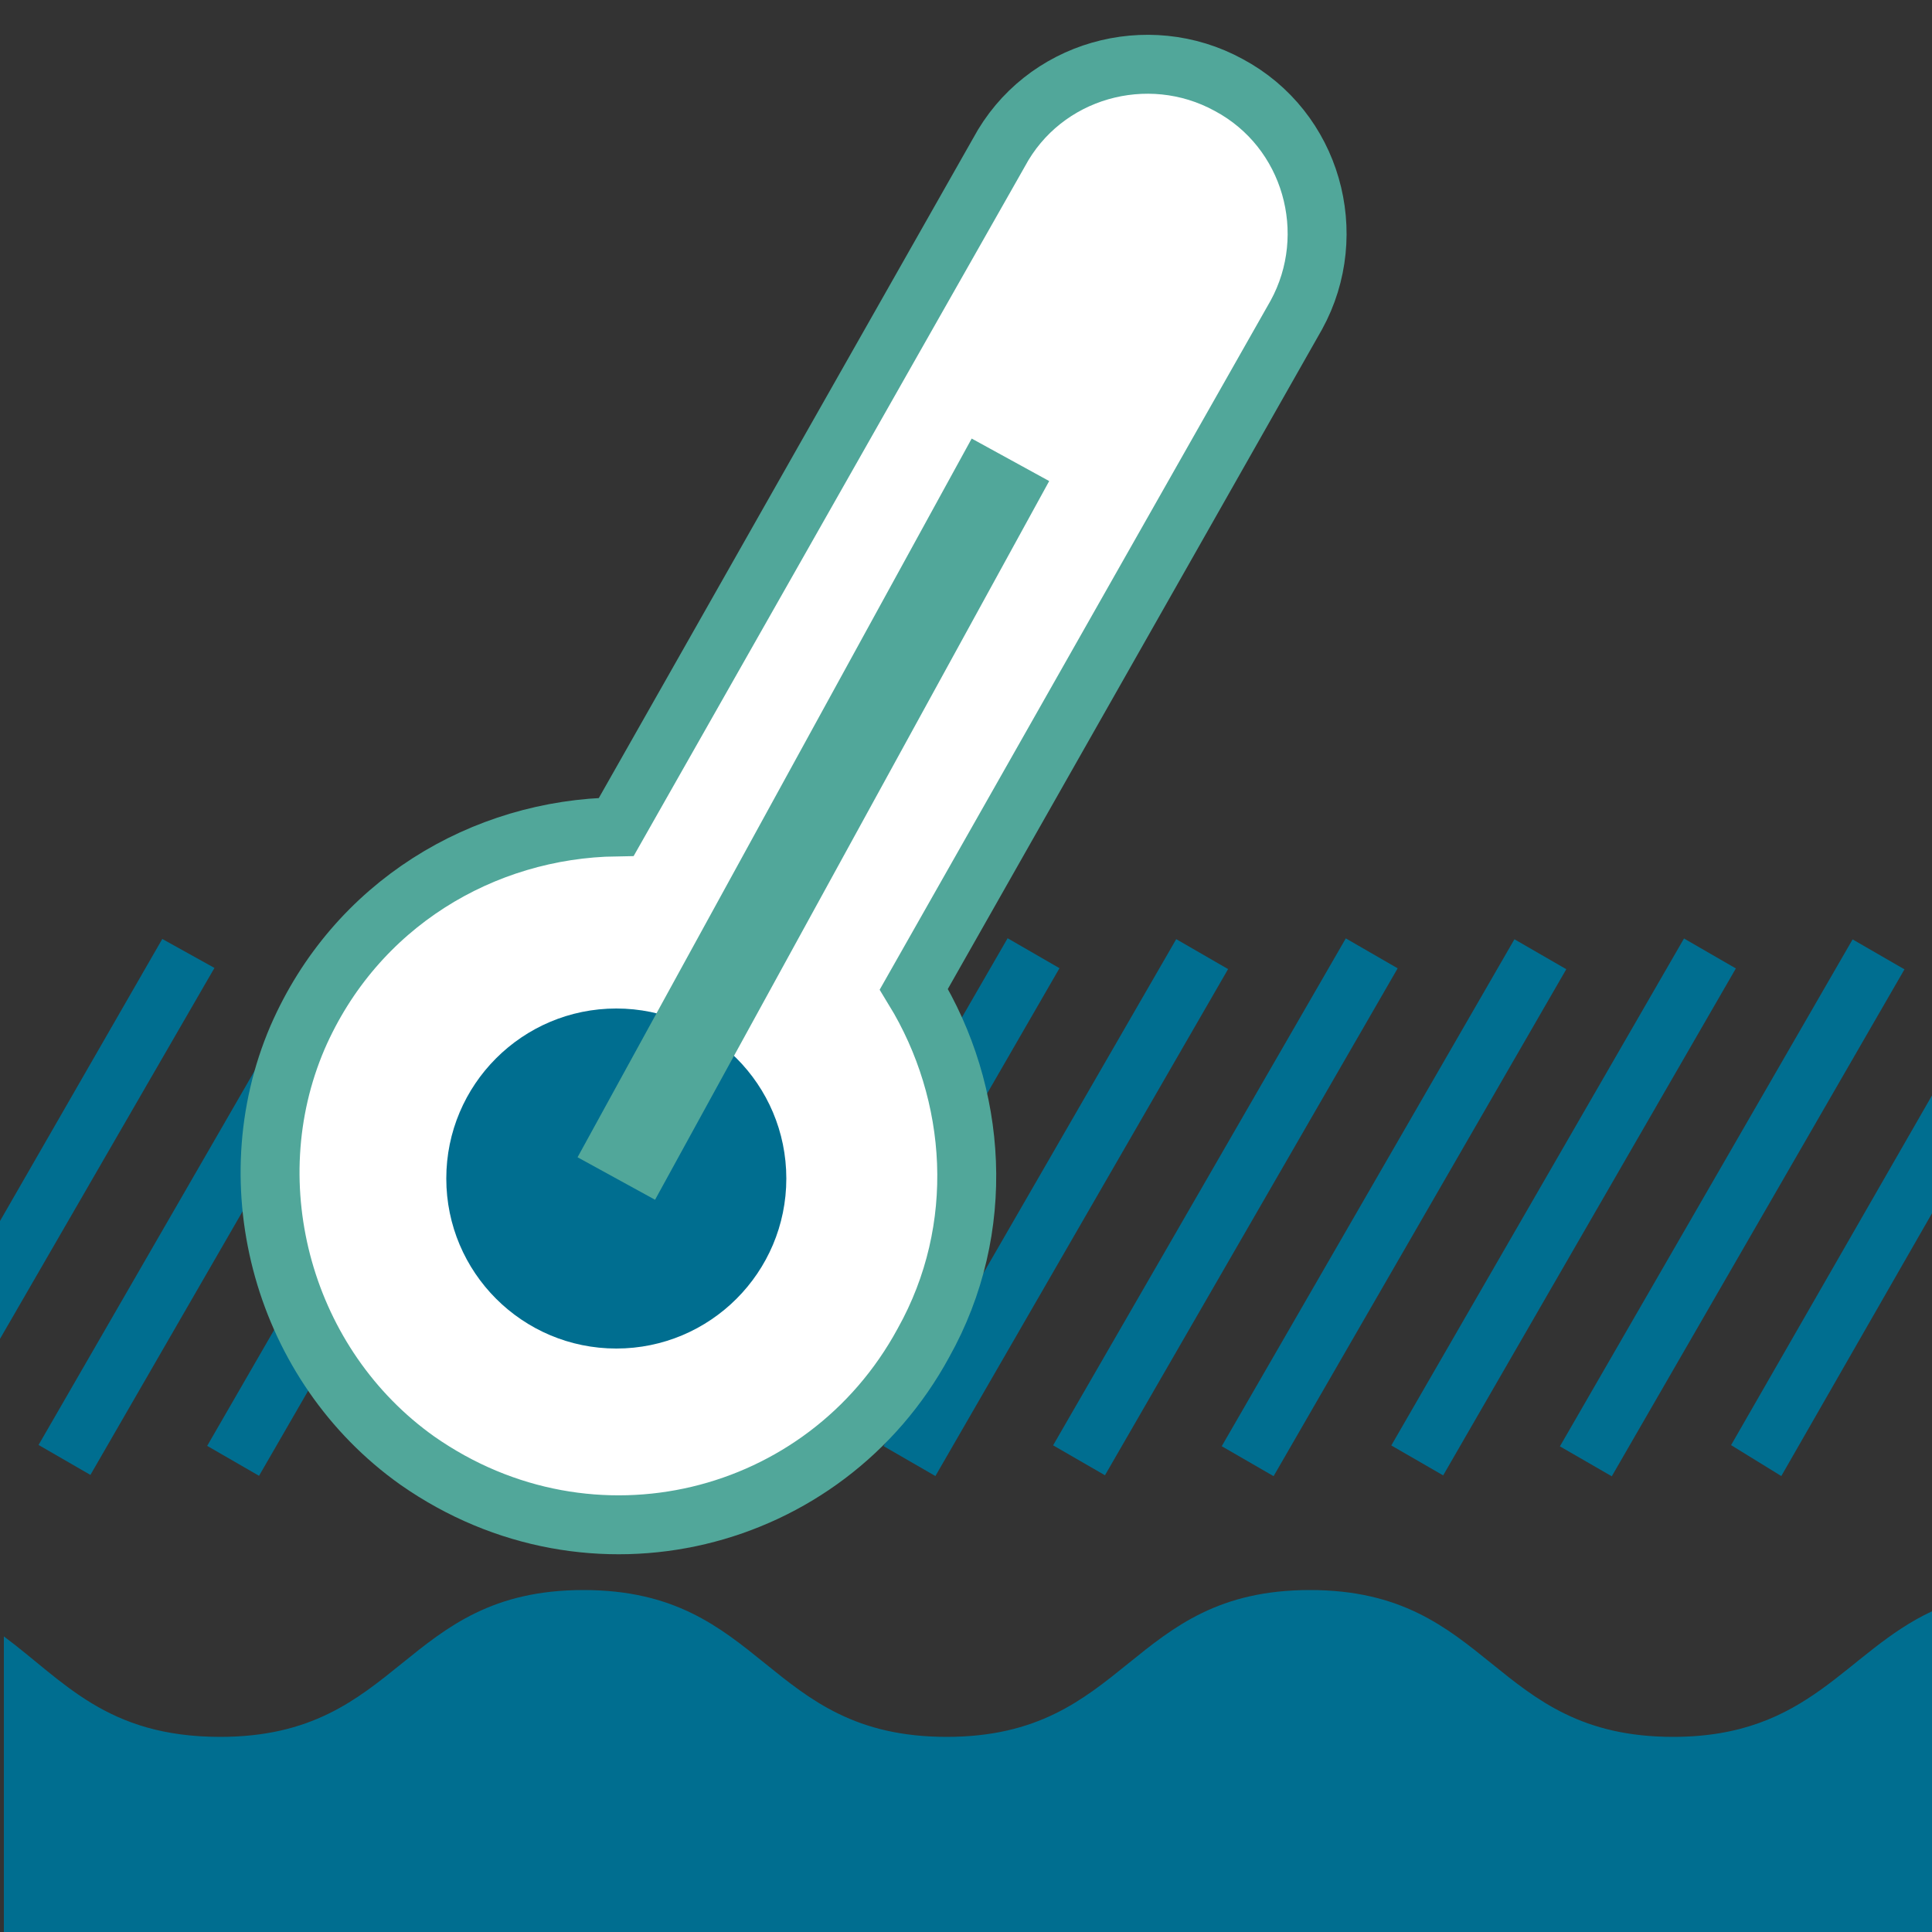 <?xml version="1.0" encoding="utf-8"?>
<!-- Generator: Adobe Illustrator 25.2.3, SVG Export Plug-In . SVG Version: 6.00 Build 0)  -->
<svg version="1.1" id="Layer_1" xmlns="http://www.w3.org/2000/svg" xmlns:xlink="http://www.w3.org/1999/xlink" x="0px" y="0px"
	 viewBox="0 0 100 100" style="enable-background:new 0 0 100 100;" xml:space="preserve">
<rect x="0" y="0" width="100" height="100" fill="#333333" stroke="none"/>
<style type="text/css">
	.st0{fill:#006E90;}
	.st1{fill:#FFFFFF;stroke:#51A79A;stroke-width:3.05;stroke-miterlimit:10;}
	.st2{fill:none;stroke:#51A79A;stroke-width:4.575;stroke-miterlimit:10;}
</style>
<g>
	<g>
		
			<rect x="-4.2" y="60.9" transform="matrix(0.5 -0.866 0.866 0.5 -48.644 40.704)" class="st0" width="30.3" height="3.1"/>
	</g>
	<g>
		
			<rect x="4.5" y="60.9" transform="matrix(0.5 -0.866 0.866 0.5 -44.266 48.285)" class="st0" width="30.3" height="3.1"/>
	</g>
	<g>
		
			<rect x="13.3" y="60.9" transform="matrix(0.5 -0.866 0.866 0.5 -39.889 55.865)" class="st0" width="30.3" height="3.1"/>
	</g>
	<g>
		
			<rect x="22" y="60.9" transform="matrix(0.5 -0.866 0.866 0.5 -35.512 63.446)" class="st0" width="30.3" height="3.1"/>
	</g>
	<g>
		
			<rect x="30.8" y="60.9" transform="matrix(0.5 -0.866 0.866 0.5 -31.135 71.026)" class="st0" width="30.3" height="3.1"/>
	</g>
	<g>
		
			<rect x="39.5" y="60.9" transform="matrix(0.5 -0.866 0.866 0.5 -26.758 78.607)" class="st0" width="30.3" height="3.1"/>
	</g>
	<g>
		
			<rect x="48.3" y="60.9" transform="matrix(0.5 -0.866 0.866 0.5 -22.381 86.188)" class="st0" width="30.3" height="3.1"/>
	</g>
	<g>
		
			<rect x="57" y="60.9" transform="matrix(0.5 -0.866 0.866 0.5 -18.003 93.768)" class="st0" width="30.3" height="3.1"/>
	</g>
	<g>
		
			<rect x="65.8" y="60.9" transform="matrix(0.5 -0.866 0.866 0.5 -13.626 101.349)" class="st0" width="30.3" height="3.1"/>
	</g>
	<g>
		
			<rect x="74.5" y="60.9" transform="matrix(0.5 -0.866 0.866 0.5 -9.249 108.93)" class="st0" width="30.3" height="3.1"/>
	</g>
	<path class="st0" d="M100,83.4c-4.5,2.1-6.3,6.5-13.4,6.5c-9.4,0-9.4-7.6-18.8-7.6c-9.4,0-9.4,7.6-18.8,7.6s-9.4-7.6-18.8-7.6
		c-9.4,0-9.4,7.6-18.8,7.6c-5.9,0-8.1-2.9-11.2-5.2v15.5h100V83.4z"/>
	<g>
		<path class="st1" d="M47.3,51.2l19.8-34.9c2.3-4.2,0.8-9.6-3.5-11.9l0,0C59.4,2.1,54,3.6,51.7,7.9L31.9,42.8
			c-6.9,0.1-13.5,4-16.5,10.9c-3.3,7.7-0.7,17,6.2,21.9c9,6.3,21.1,3.3,26.2-6.1C51.1,63.6,50.6,56.6,47.3,51.2z"/>
		<circle class="st0" cx="31.9" cy="61" r="8.8"/>
		<line class="st2" x1="31.9" y1="61" x2="52.3" y2="23.8"/>
	</g>
	<polygon class="st0" points="0,69.3 11.1,50.1 8.4,48.6 0,63.2 	"/>
	<polygon class="st0" points="100,56.7 89.6,74.8 92.2,76.4 100,62.8 	"/>
</g>
</svg>
